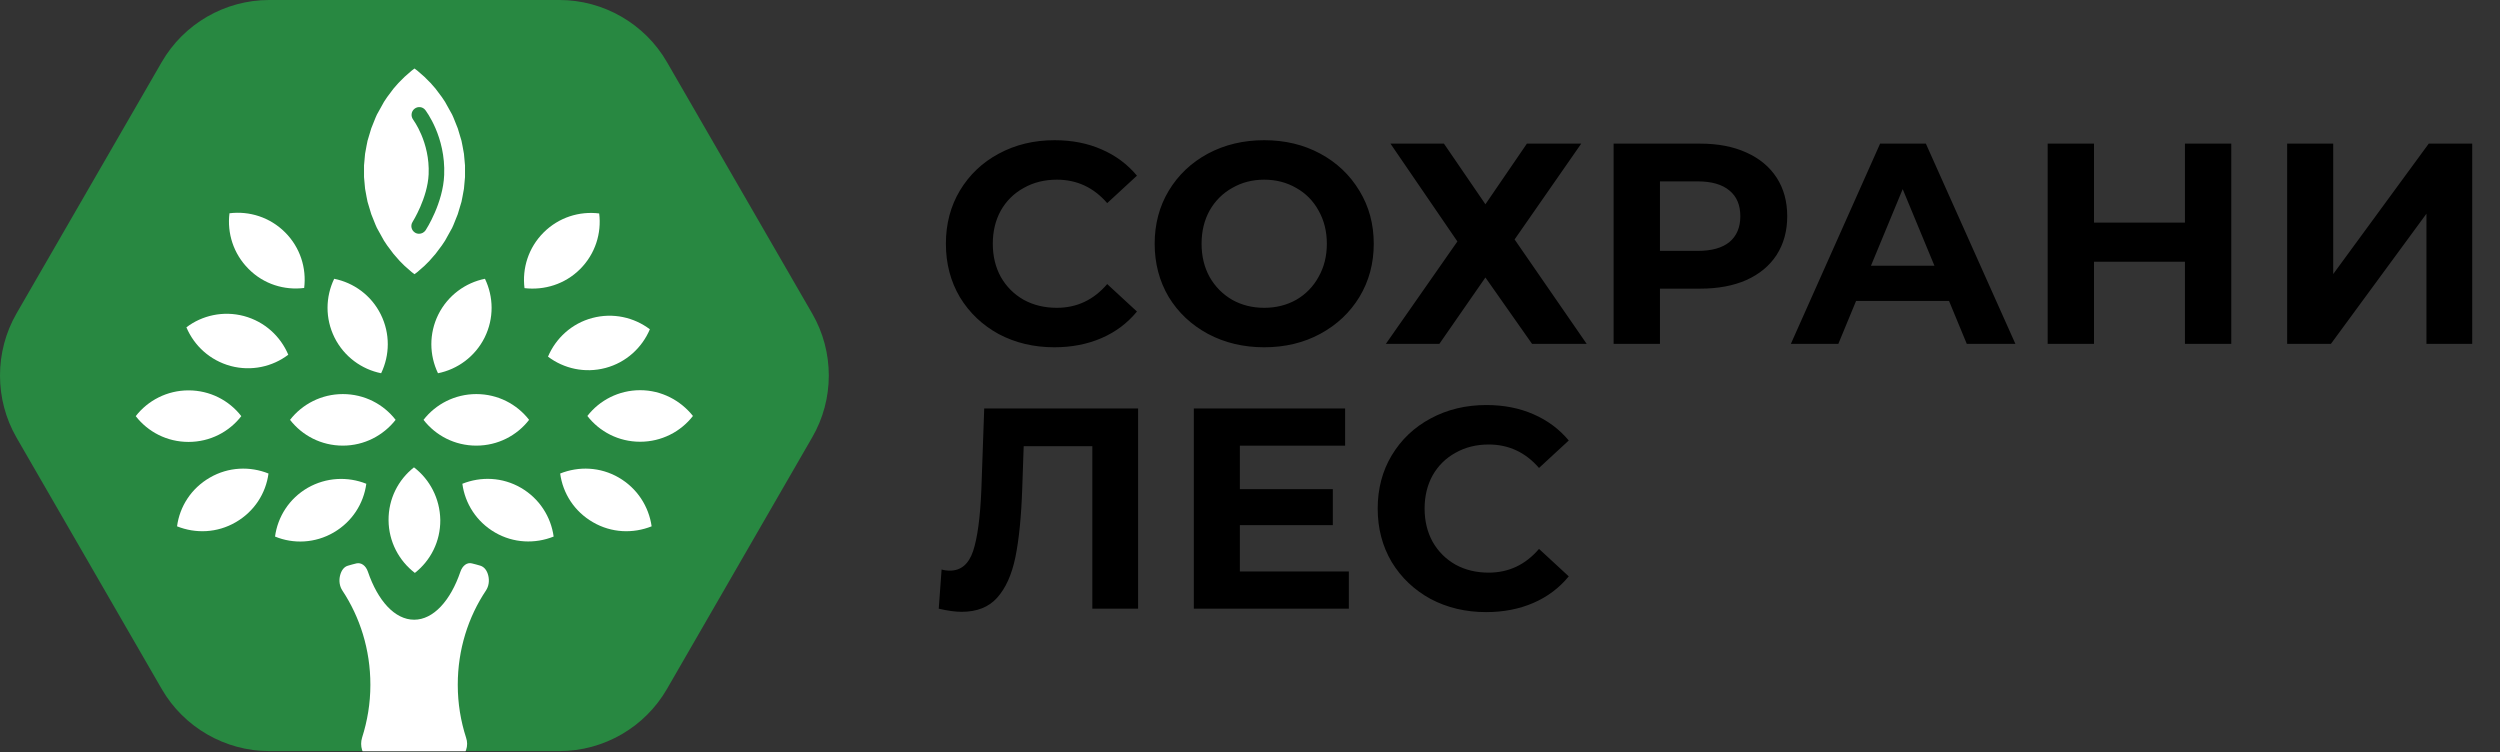 <svg width="472" height="142" viewBox="0 0 472 142" fill="none" xmlns="http://www.w3.org/2000/svg">
<rect x="0" y="0" width="472" height="142" fill="#333333" stroke="none"/>
<path d="M153.328 59.168L125.928 11.734C121.761 4.5 113.961 0 105.627 0H50.826C42.459 0 34.692 4.5 30.526 11.734L3.125 59.168C-1.042 66.401 -1.042 75.401 3.125 82.635L30.526 130.069C34.692 137.303 42.492 141.803 50.826 141.803H105.627C113.994 141.803 121.761 137.303 125.928 130.069L153.328 82.602C157.528 75.401 157.528 66.401 153.328 59.168Z" fill="#288841"/>
<path d="M50.693 89.402C50.193 93.135 48.026 96.569 44.493 98.602C40.993 100.635 36.926 100.769 33.426 99.369C33.926 95.635 36.093 92.202 39.626 90.168C43.126 88.135 47.226 88.002 50.693 89.402Z" fill="white"/>
<path d="M45.559 78.568C43.259 75.602 39.659 73.701 35.593 73.701C31.559 73.701 27.926 75.602 25.626 78.568C27.926 81.535 31.526 83.435 35.593 83.435C39.659 83.435 43.259 81.535 45.559 78.568Z" fill="white"/>
<path d="M58.093 92.102C54.593 94.135 52.426 97.569 51.926 101.302C55.393 102.735 59.493 102.569 62.993 100.535C66.493 98.502 68.66 95.069 69.16 91.335C65.66 89.935 61.593 90.102 58.093 92.102Z" fill="white"/>
<path d="M46.059 59.668C42.159 58.635 38.159 59.535 35.192 61.801C36.659 65.268 39.626 68.035 43.559 69.101C47.459 70.135 51.459 69.235 54.426 66.968C52.959 63.501 49.993 60.735 46.059 59.668Z" fill="white"/>
<path d="M57.426 54.368C57.893 50.634 56.693 46.734 53.826 43.868C50.959 41.001 47.059 39.801 43.326 40.267C42.859 44.001 44.059 47.901 46.926 50.768C49.793 53.668 53.693 54.834 57.426 54.368Z" fill="white"/>
<path d="M109.527 50.801C112.394 47.934 113.594 44.034 113.127 40.301C109.394 39.834 105.494 41.034 102.627 43.901C99.76 46.768 98.56 50.668 99.027 54.401C102.76 54.834 106.661 53.668 109.527 50.801Z" fill="white"/>
<path d="M68.727 32.701V32.334V31.967V31.601V31.234L68.76 30.867L68.793 30.501L68.827 30.134L68.86 29.767L68.893 29.401L68.927 29.034L68.993 28.667L69.06 28.3L69.127 27.934L69.193 27.567L69.26 27.234L69.327 26.901L69.393 26.567L69.493 26.234L69.593 25.901L69.693 25.567L69.793 25.234L69.893 24.901L69.993 24.567L70.093 24.234L70.227 23.901L70.36 23.567L70.493 23.234L70.627 22.9L70.76 22.567L70.893 22.234L71.027 21.934L71.16 21.634L71.327 21.334L71.493 21.034L71.66 20.734L71.827 20.434L71.993 20.134L72.16 19.834L72.327 19.534L72.493 19.234L72.693 18.934L72.893 18.634L73.093 18.334L73.293 18.067L73.493 17.8L73.693 17.534L73.893 17.267L74.093 17L74.293 16.734L74.527 16.467L74.76 16.2L74.993 15.934L75.227 15.667L75.46 15.434L75.693 15.2L75.927 14.967L76.16 14.734L76.393 14.5L76.66 14.267L76.927 14.034L77.193 13.8L77.46 13.567L77.727 13.334L77.993 13.134L78.26 12.934L78.527 13.134L78.793 13.334L79.06 13.567L79.327 13.8L79.594 14.034L79.86 14.267L80.127 14.5L80.36 14.734L80.594 14.967L80.827 15.2L81.06 15.434L81.293 15.667L81.527 15.934L81.76 16.2L81.993 16.467L82.227 16.734L82.427 17L82.627 17.267L82.827 17.534L83.027 17.8L83.227 18.067L83.427 18.334L83.627 18.634L83.827 18.934L84.027 19.234L84.194 19.534L84.36 19.834L84.527 20.134L84.694 20.434L84.86 20.734L85.027 21.034L85.194 21.334L85.36 21.634L85.494 21.934L85.627 22.234L85.76 22.567L85.894 22.9L86.027 23.234L86.16 23.567L86.294 23.901L86.427 24.234L86.527 24.567L86.627 24.901L86.727 25.234L86.827 25.567L86.927 25.901L87.027 26.234L87.127 26.567L87.194 26.901L87.26 27.234L87.327 27.567L87.394 27.934L87.46 28.3L87.527 28.667L87.594 29.034L87.627 29.401L87.66 29.767C87.66 29.901 87.694 30.001 87.694 30.134L87.727 30.501L87.76 30.867L87.794 31.234V31.601V31.967V32.334V32.701V33.067V33.434L87.76 33.801L87.727 34.167L87.694 34.534L87.66 34.901L87.627 35.267L87.594 35.634L87.527 36.001L87.46 36.367L87.394 36.734L87.327 37.101L87.26 37.434L87.194 37.767L87.127 38.101L87.027 38.434L86.927 38.767L86.827 39.101L86.727 39.434L86.627 39.767L86.527 40.101L86.427 40.434L86.294 40.767L86.16 41.101L86.027 41.434L85.894 41.767L85.76 42.101L85.627 42.434L85.494 42.734L85.36 43.034L85.194 43.334L85.027 43.634L84.86 43.934L84.694 44.234L84.527 44.534L84.36 44.834L84.194 45.134L84.027 45.434L83.827 45.734L83.627 46.034L83.427 46.334L83.227 46.601L83.027 46.868L82.827 47.134L82.627 47.401L82.427 47.668L82.227 47.934L81.993 48.201L81.76 48.468L81.527 48.734L81.293 49.001L81.06 49.268L80.827 49.501L80.594 49.734L80.36 49.968L80.127 50.201L79.86 50.434L79.594 50.668L79.327 50.901L79.06 51.134L78.793 51.368L78.527 51.568C78.427 51.634 78.36 51.701 78.26 51.768L77.993 51.568L77.727 51.368L77.46 51.134L77.193 50.901L76.927 50.668L76.66 50.434L76.393 50.201L76.16 49.968L75.927 49.734L75.693 49.501L75.46 49.268L75.227 49.001L74.993 48.734L74.76 48.468L74.527 48.201L74.293 47.934L74.093 47.668L73.893 47.401L73.693 47.134L73.493 46.868L73.293 46.601L73.093 46.334L72.893 46.034L72.693 45.734L72.493 45.434L72.327 45.134L72.16 44.834L71.993 44.534L71.827 44.234L71.66 43.934L71.493 43.634L71.327 43.334L71.16 43.034L71.027 42.734L70.893 42.434L70.76 42.101L70.627 41.767L70.493 41.434L70.36 41.101L70.227 40.767L70.093 40.434L69.993 40.101L69.893 39.767L69.793 39.434L69.693 39.101L69.593 38.767L69.493 38.434L69.393 38.101L69.327 37.767L69.26 37.434L69.193 37.101L69.127 36.734L69.06 36.367L68.993 36.001L68.927 35.634L68.893 35.267L68.86 34.901C68.86 34.767 68.827 34.667 68.827 34.534L68.793 34.167L68.76 33.801L68.727 33.434V33.067V32.701Z" fill="white"/>
<path d="M80.927 32.901C80.727 37.401 77.927 41.834 77.893 41.901C77.46 42.568 77.66 43.468 78.327 43.901C78.56 44.068 78.86 44.134 79.127 44.134C79.593 44.134 80.06 43.901 80.36 43.468C80.493 43.267 83.66 38.334 83.86 33.034C84.16 25.8 80.427 20.967 80.293 20.767C79.793 20.134 78.893 20.034 78.26 20.534C77.627 21.034 77.527 21.934 77.993 22.567C77.993 22.6 81.193 26.8 80.927 32.901Z" fill="#288841"/>
<path d="M71.96 70.468C73.593 67.068 73.693 63.001 71.893 59.368C70.093 55.734 66.76 53.368 63.093 52.634C61.46 56.035 61.36 60.101 63.16 63.735C64.96 67.335 68.293 69.735 71.96 70.468Z" fill="white"/>
<path d="M82.76 59.368C80.96 63.001 81.06 67.068 82.693 70.468C86.36 69.735 89.694 67.335 91.494 63.735C93.294 60.101 93.194 56.035 91.56 52.634C87.894 53.368 84.56 55.768 82.76 59.368Z" fill="white"/>
<path d="M120.861 73.668C116.827 73.668 113.194 75.568 110.894 78.535C113.194 81.502 116.794 83.402 120.861 83.402C124.894 83.402 128.528 81.502 130.828 78.535C128.494 75.602 124.894 73.668 120.861 73.668Z" fill="white"/>
<path d="M116.827 90.168C113.327 88.135 109.261 88.002 105.761 89.402C106.261 93.135 108.427 96.569 111.961 98.602C115.461 100.635 119.528 100.769 123.028 99.369C122.494 95.635 120.328 92.202 116.827 90.168Z" fill="white"/>
<path d="M114.327 69.468C118.228 68.435 121.228 65.635 122.694 62.168C119.694 59.901 115.727 59.001 111.827 60.035C107.927 61.068 104.927 63.868 103.461 67.335C106.461 69.601 110.427 70.501 114.327 69.468Z" fill="white"/>
<path d="M98.36 92.102C94.86 90.069 90.793 89.935 87.293 91.335C87.793 95.069 89.96 98.502 93.46 100.535C96.96 102.569 101.027 102.702 104.527 101.302C104.027 97.602 101.86 94.135 98.36 92.102Z" fill="white"/>
<path d="M78.16 88.235C75.193 90.569 73.326 94.169 73.36 98.235C73.393 102.269 75.327 105.869 78.327 108.169C81.293 105.836 83.16 102.235 83.127 98.169C83.06 94.102 81.127 90.502 78.16 88.235Z" fill="white"/>
<path d="M99.894 79.268C97.594 76.302 93.994 74.401 89.927 74.401C85.894 74.401 82.26 76.302 79.96 79.268C82.26 82.235 85.86 84.135 89.927 84.135C93.994 84.135 97.594 82.235 99.894 79.268Z" fill="white"/>
<path d="M74.693 79.268C72.393 76.302 68.793 74.401 64.727 74.401C60.693 74.401 57.06 76.302 54.76 79.268C57.06 82.235 60.66 84.135 64.727 84.135C68.76 84.135 72.36 82.235 74.693 79.268Z" fill="white"/>
<path fill-rule="evenodd" clip-rule="evenodd" d="M69.927 129.269C69.927 129.303 69.927 129.303 69.927 129.336C69.927 132.803 69.36 136.136 68.36 139.269C68.126 140.036 68.126 140.836 68.36 141.603C68.393 141.669 68.427 141.736 68.46 141.836H87.894C87.927 141.769 87.96 141.703 87.994 141.603C88.26 140.836 88.26 140.036 87.994 139.269C86.994 136.169 86.427 132.836 86.427 129.336C86.427 129.303 86.427 129.303 86.427 129.269C86.427 122.636 88.394 116.502 91.76 111.469C92.26 110.702 92.427 109.702 92.194 108.702C91.96 107.702 91.427 107.035 90.694 106.802C90.16 106.635 89.627 106.502 89.094 106.369C88.194 106.135 87.327 106.769 86.927 107.935C85.06 113.402 81.827 117.002 78.193 117.002C74.527 117.002 71.327 113.402 69.46 107.935C69.06 106.769 68.193 106.169 67.293 106.369C66.76 106.502 66.227 106.635 65.693 106.802C64.96 107.002 64.426 107.702 64.193 108.702C63.96 109.702 64.126 110.702 64.626 111.469C67.96 116.502 69.927 122.636 69.927 129.269Z" fill="white"/>
<path d="M199.05 65.566C195.198 65.566 191.706 64.738 188.574 63.082C185.478 61.39 183.03 59.068 181.23 56.116C179.466 53.128 178.584 49.762 178.584 46.018C178.584 42.274 179.466 38.926 181.23 35.974C183.03 32.986 185.478 30.664 188.574 29.008C191.706 27.316 195.216 26.47 199.104 26.47C202.38 26.47 205.332 27.046 207.96 28.198C210.624 29.35 212.856 31.006 214.656 33.166L209.04 38.35C206.484 35.398 203.316 33.922 199.536 33.922C197.196 33.922 195.108 34.444 193.272 35.488C191.436 36.496 189.996 37.918 188.952 39.754C187.944 41.59 187.44 43.678 187.44 46.018C187.44 48.358 187.944 50.446 188.952 52.282C189.996 54.118 191.436 55.558 193.272 56.602C195.108 57.61 197.196 58.114 199.536 58.114C203.316 58.114 206.484 56.62 209.04 53.632L214.656 58.816C212.856 61.012 210.624 62.686 207.96 63.838C205.296 64.99 202.326 65.566 199.05 65.566ZM238.683 65.566C234.759 65.566 231.213 64.72 228.045 63.028C224.913 61.336 222.447 59.014 220.647 56.062C218.883 53.074 218.001 49.726 218.001 46.018C218.001 42.31 218.883 38.98 220.647 36.028C222.447 33.04 224.913 30.7 228.045 29.008C231.213 27.316 234.759 26.47 238.683 26.47C242.607 26.47 246.135 27.316 249.267 29.008C252.399 30.7 254.865 33.04 256.665 36.028C258.465 38.98 259.365 42.31 259.365 46.018C259.365 49.726 258.465 53.074 256.665 56.062C254.865 59.014 252.399 61.336 249.267 63.028C246.135 64.72 242.607 65.566 238.683 65.566ZM238.683 58.114C240.915 58.114 242.931 57.61 244.731 56.602C246.531 55.558 247.935 54.118 248.943 52.282C249.987 50.446 250.509 48.358 250.509 46.018C250.509 43.678 249.987 41.59 248.943 39.754C247.935 37.918 246.531 36.496 244.731 35.488C242.931 34.444 240.915 33.922 238.683 33.922C236.451 33.922 234.435 34.444 232.635 35.488C230.835 36.496 229.413 37.918 228.369 39.754C227.361 41.59 226.857 43.678 226.857 46.018C226.857 48.358 227.361 50.446 228.369 52.282C229.413 54.118 230.835 55.558 232.635 56.602C234.435 57.61 236.451 58.114 238.683 58.114ZM272.617 27.118L280.447 38.566L288.277 27.118H298.537L285.955 45.208L299.563 64.918H289.249L280.447 52.39L271.753 64.918H261.655L275.155 45.586L262.519 27.118H272.617ZM321.013 27.118C324.361 27.118 327.259 27.676 329.707 28.792C332.191 29.908 334.099 31.492 335.431 33.544C336.763 35.596 337.429 38.026 337.429 40.834C337.429 43.606 336.763 46.036 335.431 48.124C334.099 50.176 332.191 51.76 329.707 52.876C327.259 53.956 324.361 54.496 321.013 54.496H313.399V64.918H304.651V27.118H321.013ZM320.527 47.368C323.155 47.368 325.153 46.81 326.521 45.694C327.889 44.542 328.573 42.922 328.573 40.834C328.573 38.71 327.889 37.09 326.521 35.974C325.153 34.822 323.155 34.246 320.527 34.246H313.399V47.368H320.527ZM367.977 56.818H350.427L347.079 64.918H338.115L354.963 27.118H363.603L380.505 64.918H371.325L367.977 56.818ZM365.223 50.176L359.229 35.704L353.235 50.176H365.223ZM421.266 27.118V64.918H412.518V49.42H395.346V64.918H386.598V27.118H395.346V42.022H412.518V27.118H421.266ZM431.816 27.118H440.51V51.742L458.546 27.118H466.754V64.918H458.114V40.348L440.078 64.918H431.816V27.118ZM214.872 77.118V114.918H206.232V84.246H193.272L193.002 92.13C192.822 97.494 192.39 101.85 191.706 105.198C191.022 108.51 189.87 111.066 188.25 112.866C186.666 114.63 184.434 115.512 181.554 115.512C180.366 115.512 178.926 115.314 177.234 114.918L177.774 107.52C178.242 107.664 178.764 107.736 179.34 107.736C181.428 107.736 182.886 106.512 183.714 104.064C184.542 101.58 185.064 97.71 185.28 92.454L185.82 77.118H214.872ZM254.661 107.898V114.918H225.393V77.118H253.959V84.138H234.087V92.346H251.637V99.15H234.087V107.898H254.661ZM280.575 115.566C276.723 115.566 273.231 114.738 270.099 113.082C267.003 111.39 264.555 109.068 262.755 106.116C260.991 103.128 260.109 99.762 260.109 96.018C260.109 92.274 260.991 88.926 262.755 85.974C264.555 82.986 267.003 80.664 270.099 79.008C273.231 77.316 276.741 76.47 280.629 76.47C283.905 76.47 286.857 77.046 289.485 78.198C292.149 79.35 294.381 81.006 296.181 83.166L290.565 88.35C288.009 85.398 284.841 83.922 281.061 83.922C278.721 83.922 276.633 84.444 274.797 85.488C272.961 86.496 271.521 87.918 270.477 89.754C269.469 91.59 268.965 93.678 268.965 96.018C268.965 98.358 269.469 100.446 270.477 102.282C271.521 104.118 272.961 105.558 274.797 106.602C276.633 107.61 278.721 108.114 281.061 108.114C284.841 108.114 288.009 106.62 290.565 103.632L296.181 108.816C294.381 111.012 292.149 112.686 289.485 113.838C286.821 114.99 283.851 115.566 280.575 115.566Z" fill="black"/>
</svg>
